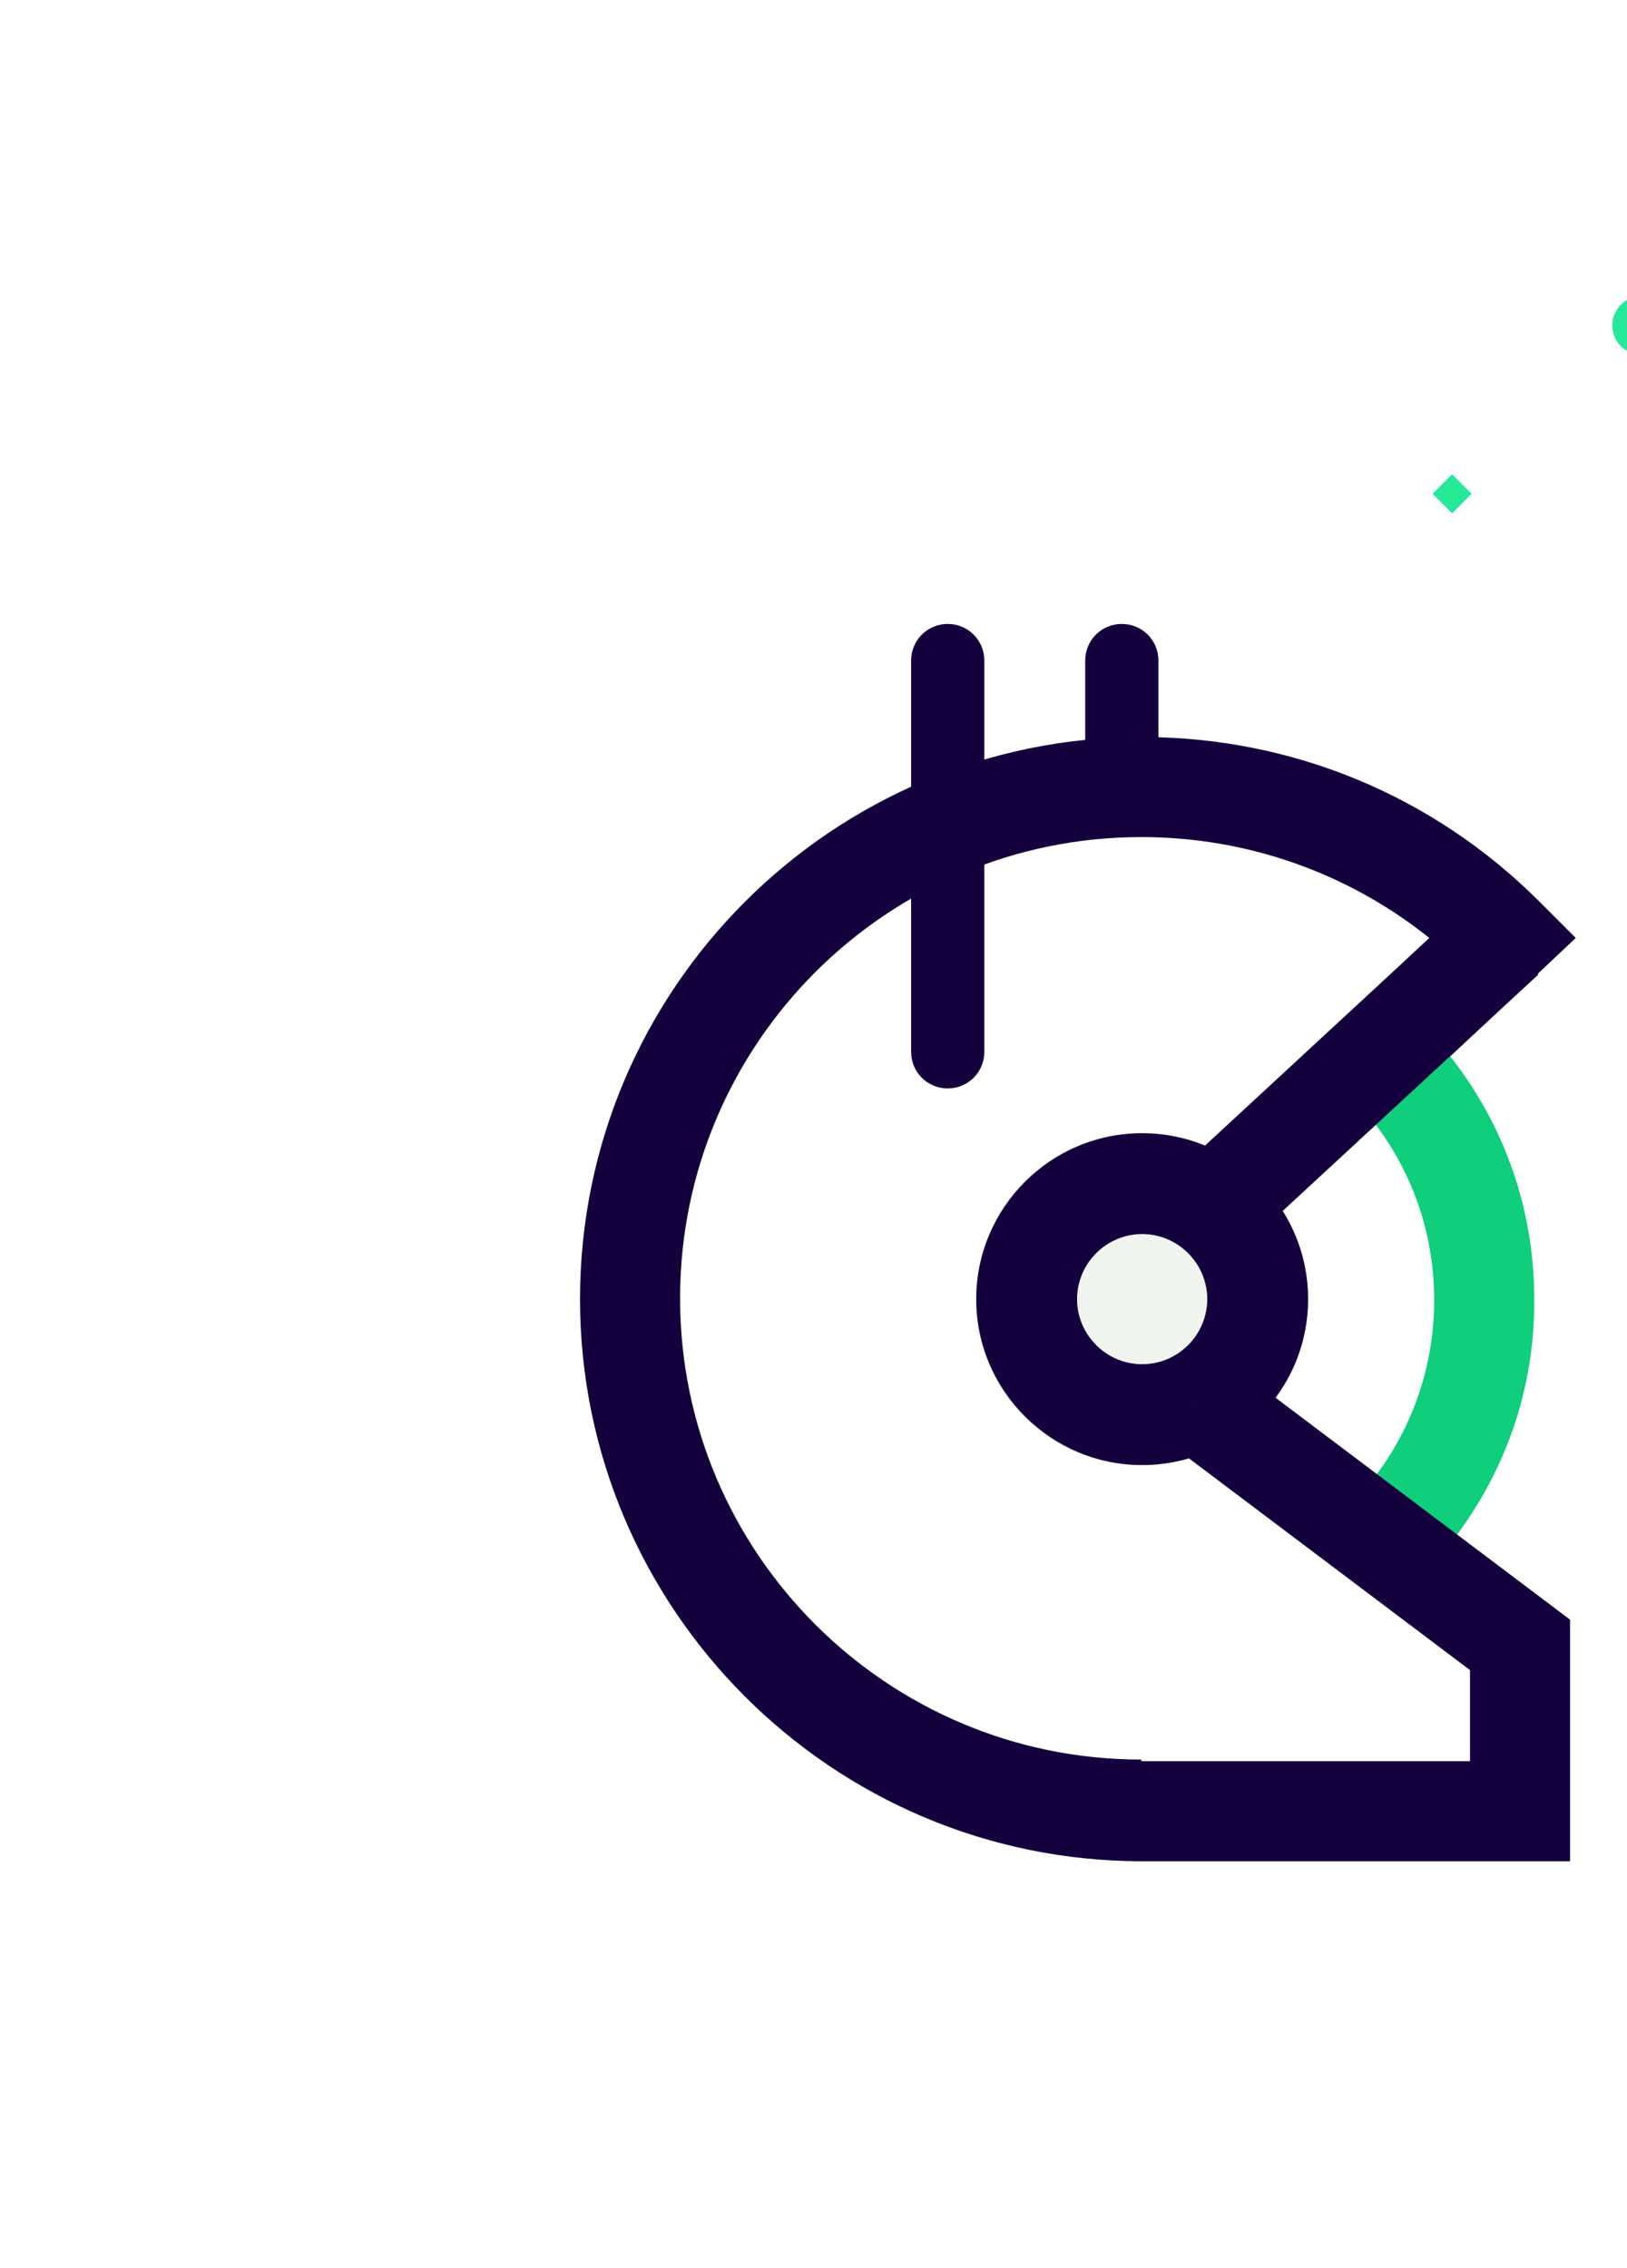 <?xml version="1.0" encoding="utf-8"?>
<!-- Generator: Adobe Illustrator 23.0.2, SVG Export Plug-In . SVG Version: 6.00 Build 0)  -->
<svg version="1.1" id="Layer_1" xmlns="http://www.w3.org/2000/svg" xmlns:xlink="http://www.w3.org/1999/xlink"
	 viewBox="0 -8 200 278.8" style="enable-background:new 0 0 754 278.8;" xml:space="preserve">
<style type="text/css">
	.st0{fill-rule:evenodd;clip-rule:evenodd;fill:#FFFFFF;}
	.st1{fill-rule:evenodd;clip-rule:evenodd;fill:#15003E;}
	.st2{fill-rule:evenodd;clip-rule:evenodd;fill:#0FCE7C;}
	.st3{fill-rule:evenodd;clip-rule:evenodd;fill:#EFF4EE;}
	.st4{fill-rule:evenodd;clip-rule:evenodd;fill:#FFFFFF;filter:url(#Adobe_OpacityMaskFilter);}
	.st5{mask:url(#a_1_);fill-rule:evenodd;clip-rule:evenodd;fill:#25E899;}
	.st6{fill-rule:evenodd;clip-rule:evenodd;fill:#25E899;}
	.st7{fill:#0FCE7C;}
</style>
<g>
	<path class="st0" d="M170,121.3l12,23.7l-9.1,38.7L151.2,166l3.8-28.4L170,121.3z"/>
	<path class="st1" d="M137.9,113.4c-2.5,0-4.5-2-4.5-4.5V73.2c0-2.5,2-4.5,4.5-4.5c2.5,0,4.5,2,4.5,4.5v35.7
		C142.4,111.4,140.4,113.4,137.9,113.4"/>
	<path class="st0" d="M131.2,108.9h14"/>
	<path class="st1" d="M145.2,113.4h-14c-2.5,0-4.5-2.1-4.4-4.6c0-2.4,2-4.4,4.4-4.4h14c2.5,0,4.5,2.1,4.5,4.6
		C149.6,111.4,147.6,113.4,145.2,113.4"/>
	<path class="st0" d="M170,121.3l14.9-14c-11.4-11.4-27.1-18.4-44.5-18.4c-34.7,0-62.9,28.2-62.9,62.9c0,34.7,28.2,62.9,62.9,62.9
		c12.9,0,24.3,4.7,34.3-2l12.4,1.7l-0.4-20.2L151.2,166l7.7-36.1L170,121.3"/>
	<path class="st1" d="M140.4,220.8c-38.1,0-69.1-31-69.1-69.1c0-38.1,31-69.1,69.1-69.1c18.4,0,35.8,7.2,48.8,20.2l4.5,4.5
		l-19.5,18.4l-8.5-9l10-9.4c-10-8-22.4-12.4-35.4-12.4c-31.3,0-56.7,25.4-56.7,56.7c0,31.3,25.4,56.7,56.7,56.7"/>
	<path class="st2" d="M175.1,185.4l-8.9-8.6c6.5-6.7,10.1-15.6,10.1-25c0-9.8-3.9-18.9-10.9-25.8l-4.6-4.5l5-4.7l4.2,4.5l4-4.2
		c9.4,9.2,14.6,21.5,14.6,34.6C188.7,164.4,183.8,176.3,175.1,185.4"/>
	<path class="st3" d="M126.2,151.8c0-7.8,6.4-14.2,14.2-14.2c7.8,0,14.2,6.4,14.2,14.2c0,7.8-6.4,14.2-14.2,14.2
		C132.6,166,126.2,159.6,126.2,151.8"/>
	<path class="st1" d="M140.4,143.7c-4.4,0-8,3.6-8,8c0,4.4,3.6,8,8,8c4.4,0,8-3.6,8-8C148.4,147.3,144.8,143.7,140.4,143.7
		 M140.4,172.1c-11.2,0-20.4-9.1-20.4-20.4c0-11.2,9.1-20.4,20.4-20.4c11.2,0,20.4,9.1,20.4,20.4C160.8,163,151.6,172.1,140.4,172.1
		 M184.9,107.3L149,140.5"/>
	<path class="st1" d="M153.2,145l-8.4-9.1l35.9-33.2l8.4,9.1L153.2,145z"/>
	<path class="st0" d="M147.1,164.3l25.8,19.4l13.9,10.5v26.6l-28-1.3"/>
	<path class="st1" d="M193,220.8h-53.7v-12.3h41.4v-11.2l-37.3-28.1l7.4-9.9l42.2,31.8L193,220.8z"/>
	<defs>
		<filter id="Adobe_OpacityMaskFilter" filterUnits="userSpaceOnUse" x="197.4" y="71.6" width="9.9" height="9.9">
			<feColorMatrix  type="matrix" values="1 0 0 0 0  0 1 0 0 0  0 0 1 0 0  0 0 0 1 0"/>
		</filter>
	</defs>
	<mask maskUnits="userSpaceOnUse" x="197.4" y="71.6" width="9.9" height="9.9" id="a_1_">
		<path class="st4" d="M71.6,29h9.9v9.9h-9.9V29z"/>
	</mask>
	<path class="st5" d="M207.3,76.6l-4.9,4.9l-4.9-4.9l4.9-4.9L207.3,76.6z"/>
	<path class="st6" d="M180.9,52.7l-2.4,2.4l-2.4-2.4l2.4-2.4L180.9,52.7z M205.4,32c0-2-1.6-3.6-3.6-3.6c-2,0-3.6,1.6-3.6,3.6
		c0,0,0,0,0,0c0,2,1.6,3.6,3.6,3.6C203.8,35.5,205.4,33.9,205.4,32"/>
	<path class="st1" d="M116.5,125.8c-2.5,0-4.5-2-4.5-4.5V73.2c0-2.5,2-4.5,4.5-4.5c2.5,0,4.5,2,4.5,4.5v48.1
		C121,123.8,119,125.8,116.5,125.8"/>
</g>
</svg>
